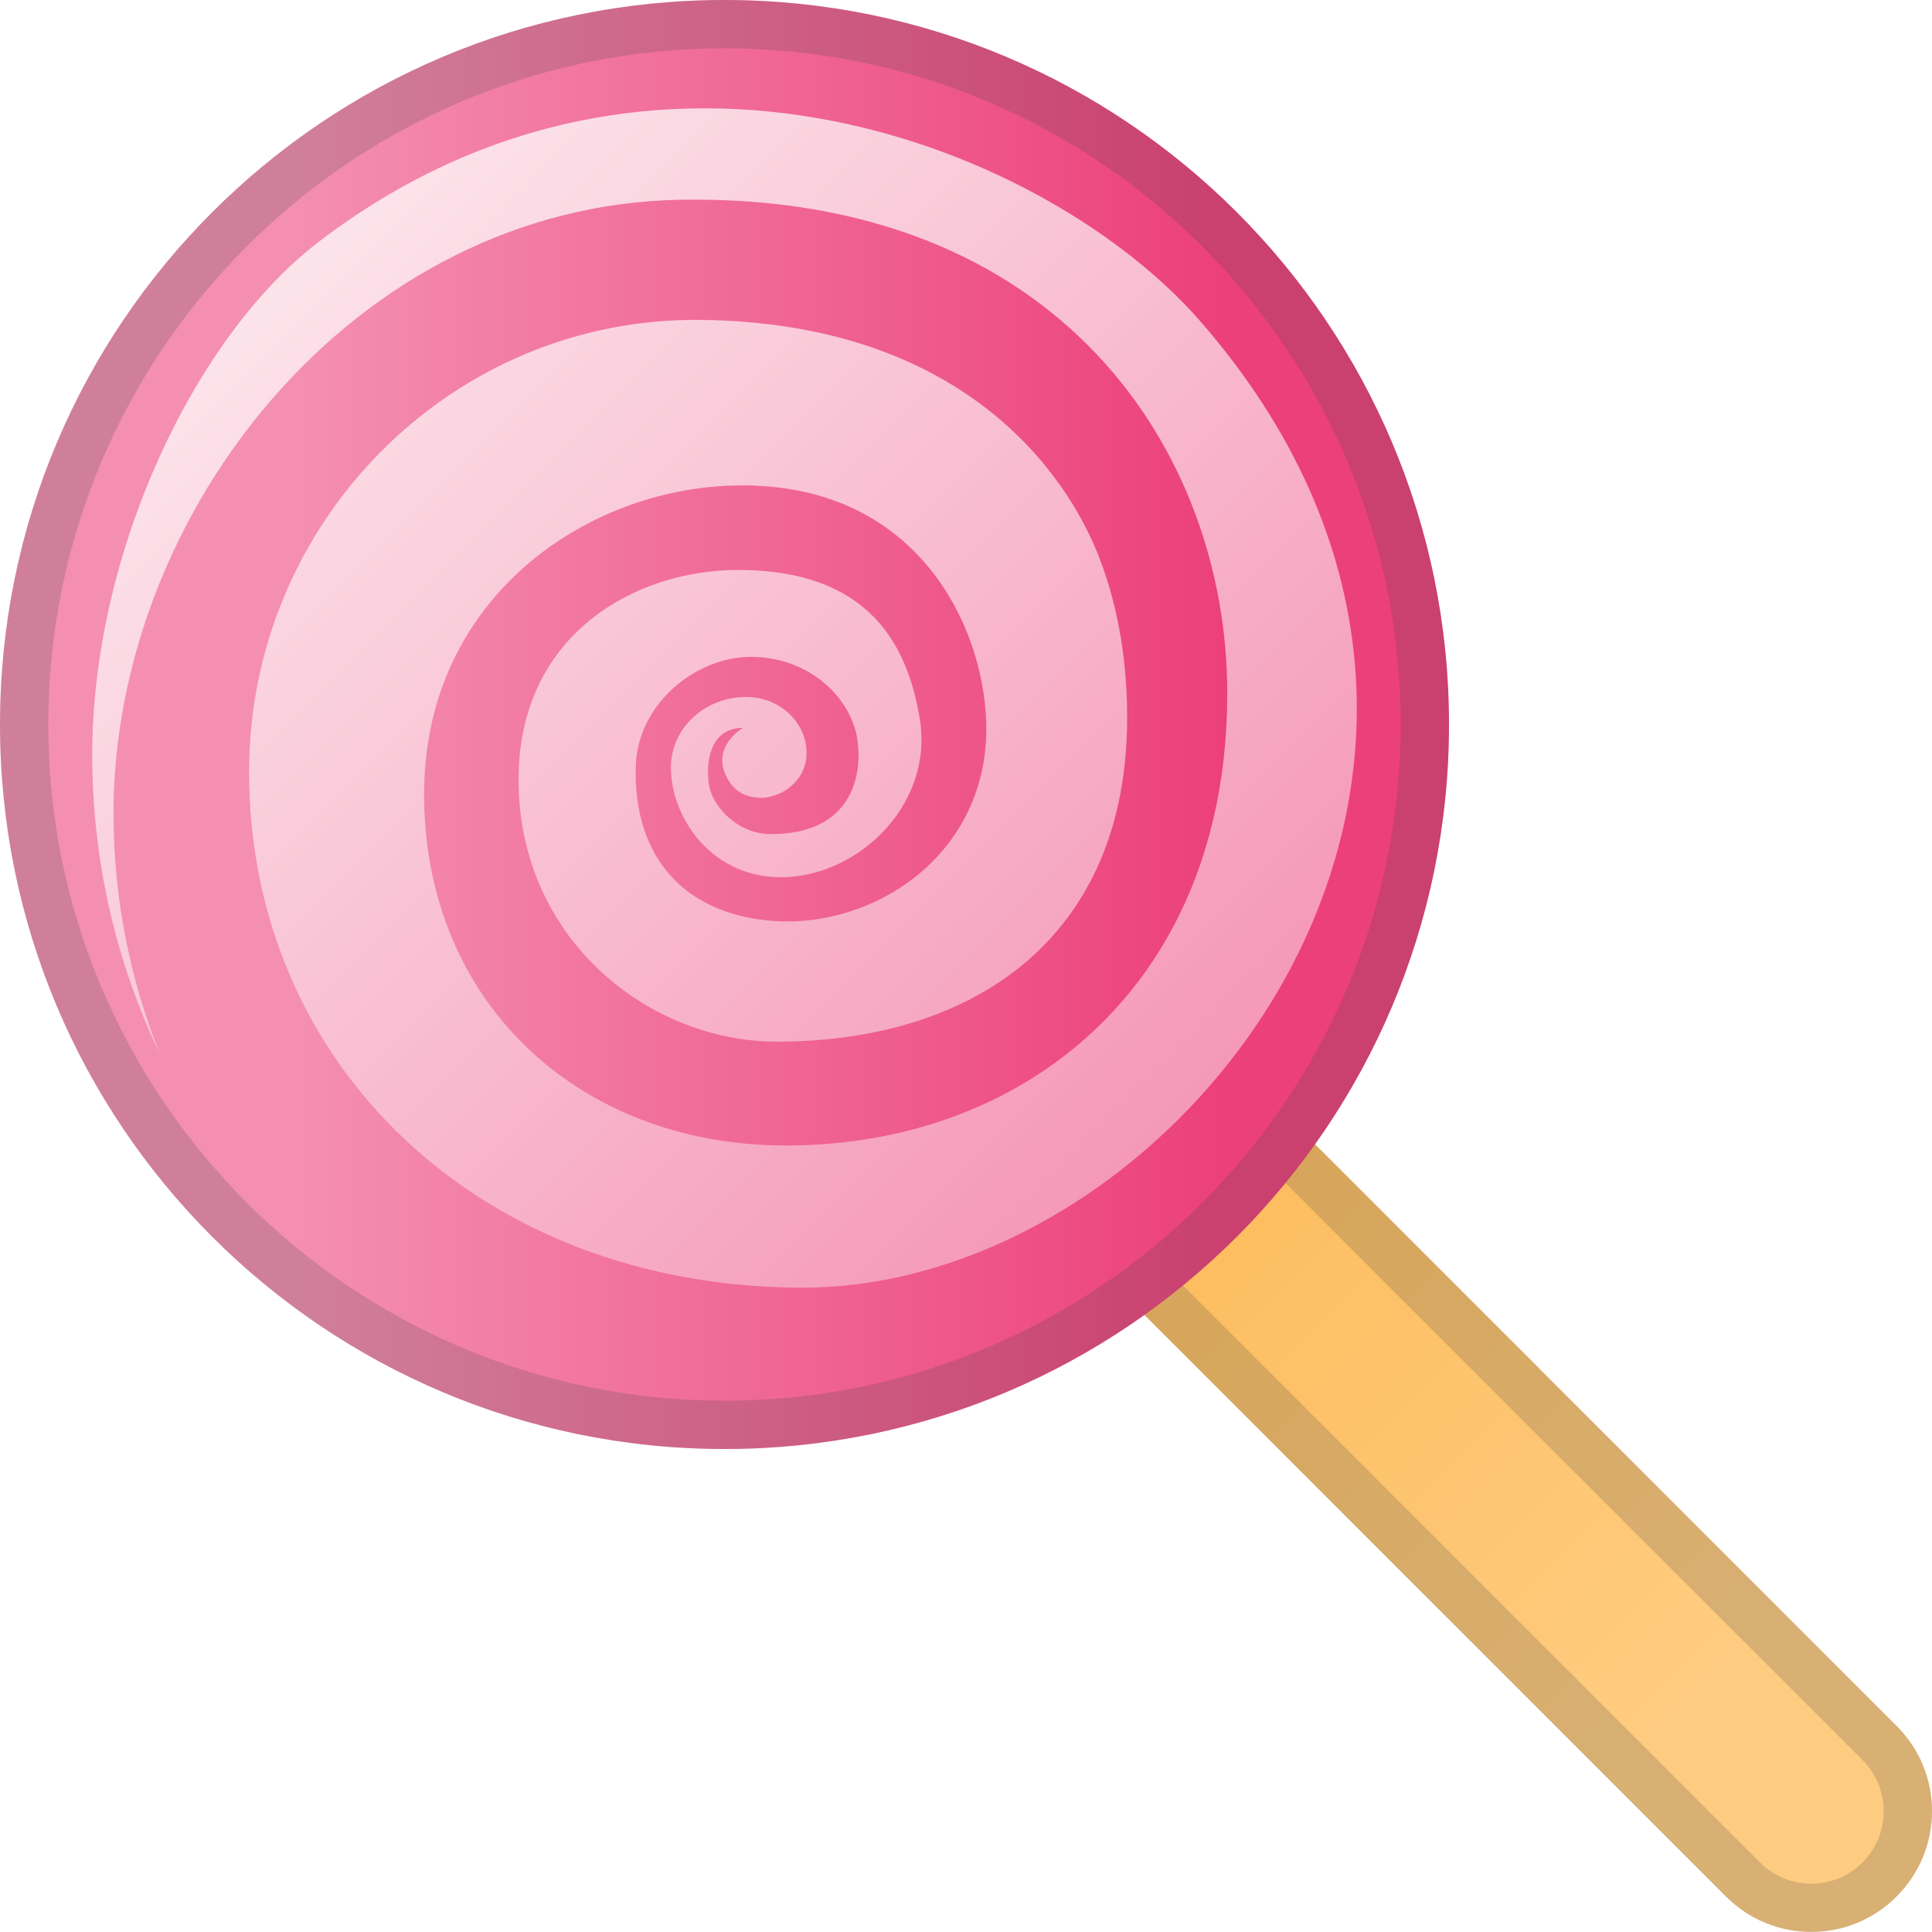 <svg width="50" height="50" viewBox="0 0 50 50" fill="none" xmlns="http://www.w3.org/2000/svg">
<path d="M49.083 44.666L26.654 22.233C26.062 21.641 25.279 21.316 24.446 21.316C23.613 21.316 22.825 21.641 22.238 22.233C21.646 22.825 21.321 23.608 21.321 24.441C21.321 25.275 21.646 26.062 22.238 26.65L44.667 49.079C45.258 49.671 46.042 49.996 46.875 49.996C47.708 49.996 48.496 49.671 49.083 49.079C49.675 48.487 50 47.704 50 46.871C50 46.037 49.675 45.254 49.083 44.666V44.666Z" fill="url(#paint0_linear_1029_2009)"/>
<path opacity="0.2" d="M24.446 22.57C24.946 22.57 25.417 22.766 25.771 23.12L48.2 45.55C48.554 45.904 48.75 46.374 48.75 46.874C48.75 47.374 48.554 47.845 48.2 48.2C47.846 48.554 47.375 48.749 46.875 48.749C46.375 48.749 45.904 48.554 45.55 48.2L23.117 25.77C22.762 25.416 22.567 24.945 22.567 24.445C22.567 23.945 22.762 23.474 23.117 23.12C23.471 22.766 23.942 22.57 24.446 22.57M24.446 21.32C23.613 21.32 22.825 21.645 22.238 22.237C21.646 22.829 21.321 23.612 21.321 24.445C21.321 25.279 21.646 26.066 22.238 26.654L44.667 49.083C45.258 49.675 46.042 49.999 46.875 49.999C47.708 49.999 48.496 49.675 49.083 49.083C49.675 48.491 50 47.708 50 46.874C50 46.041 49.675 45.254 49.083 44.666L26.654 22.233C26.062 21.645 25.279 21.32 24.446 21.32V21.32Z" fill="#434343"/>
<path d="M18.75 37.5C29.105 37.5 37.5 29.105 37.5 18.75C37.5 8.395 29.105 0 18.75 0C8.395 0 0 8.395 0 18.75C0 29.105 8.395 37.5 18.75 37.5Z" fill="url(#paint1_linear_1029_2009)"/>
<path opacity="0.2" d="M18.75 1.25C28.4 1.25 36.25 9.1 36.25 18.75C36.25 28.4 28.4 36.25 18.75 36.25C9.1 36.25 1.25 28.4 1.25 18.75C1.25 9.1 9.1 1.25 18.75 1.25ZM18.75 0C8.396 0 0 8.396 0 18.75C0 29.104 8.396 37.5 18.75 37.5C29.104 37.5 37.5 29.104 37.5 18.75C37.5 8.396 29.104 0 18.75 0Z" fill="#434343"/>
<path d="M31.058 8.308C27.204 3.887 16.996 -0.425 8.254 6.254C5.058 8.695 2.387 14.275 2.387 19.537C2.387 22.3 3.012 24.912 4.125 27.25C3.358 25.316 2.937 23.225 2.937 21.054C2.937 13.229 9.208 5.325 17.592 5.17C27.408 4.991 31.762 11.687 31.762 17.945C31.762 22.583 29.771 25.966 26.767 27.87C24.917 29.045 22.679 29.654 20.288 29.645C14.992 29.625 10.975 25.954 10.975 20.55C10.975 15.608 14.988 12.733 18.85 12.57C23.804 12.362 25.558 16.366 25.525 18.933C25.483 22.166 22.592 24.029 20 23.833C17.742 23.662 16.379 22.216 16.454 19.816C16.508 18.2 18.021 17 19.425 17C20.988 17 22.038 18.1 22.188 19.137C22.329 20.095 22.033 21.587 19.946 21.587C19.1 21.587 18.454 20.883 18.354 20.345C18.258 19.812 18.333 18.837 19.229 18.837C19.229 18.837 18.392 19.316 18.808 20.116C19.033 20.545 19.358 20.641 19.738 20.65C20.375 20.595 20.875 20.104 20.875 19.495C20.875 18.691 20.175 18.037 19.312 18.037C18.233 18.037 17.363 18.854 17.363 19.858C17.363 21.116 18.35 22.629 20.083 22.7C22.108 22.783 24.175 20.883 23.804 18.608C23.488 16.67 22.475 14.75 19.1 14.75C16.467 14.75 13.421 16.395 13.421 20.179C13.421 24.32 16.812 26.958 20.1 26.958C25.158 26.958 29.171 24.304 29.171 18.562C29.171 17.187 28.962 15.787 28.471 14.487C27.608 12.204 24.879 8.358 18.142 8.279C11.683 8.2 6.446 13.516 6.446 19.975C6.446 27.579 12.442 33.287 20.704 33.325C30.696 33.375 41.029 19.737 31.058 8.308V8.308Z" fill="url(#paint2_linear_1029_2009)"/>
<defs>
<linearGradient id="paint0_linear_1029_2009" x1="10.856" y1="10.856" x2="44.233" y2="44.233" gradientUnits="userSpaceOnUse">
<stop stop-color="#FAA629"/>
<stop offset="1" stop-color="#FECC81"/>
</linearGradient>
<linearGradient id="paint1_linear_1029_2009" x1="0" y1="18.75" x2="37.5" y2="18.75" gradientUnits="userSpaceOnUse">
<stop offset="0.205" stop-color="#F48FB1"/>
<stop offset="0.844" stop-color="#EC407A"/>
</linearGradient>
<linearGradient id="paint2_linear_1029_2009" x1="6.906" y1="7.076" x2="32.5" y2="32.67" gradientUnits="userSpaceOnUse">
<stop stop-color="#FCE4EB"/>
<stop offset="1" stop-color="#F48FB1"/>
</linearGradient>
</defs>
</svg>
